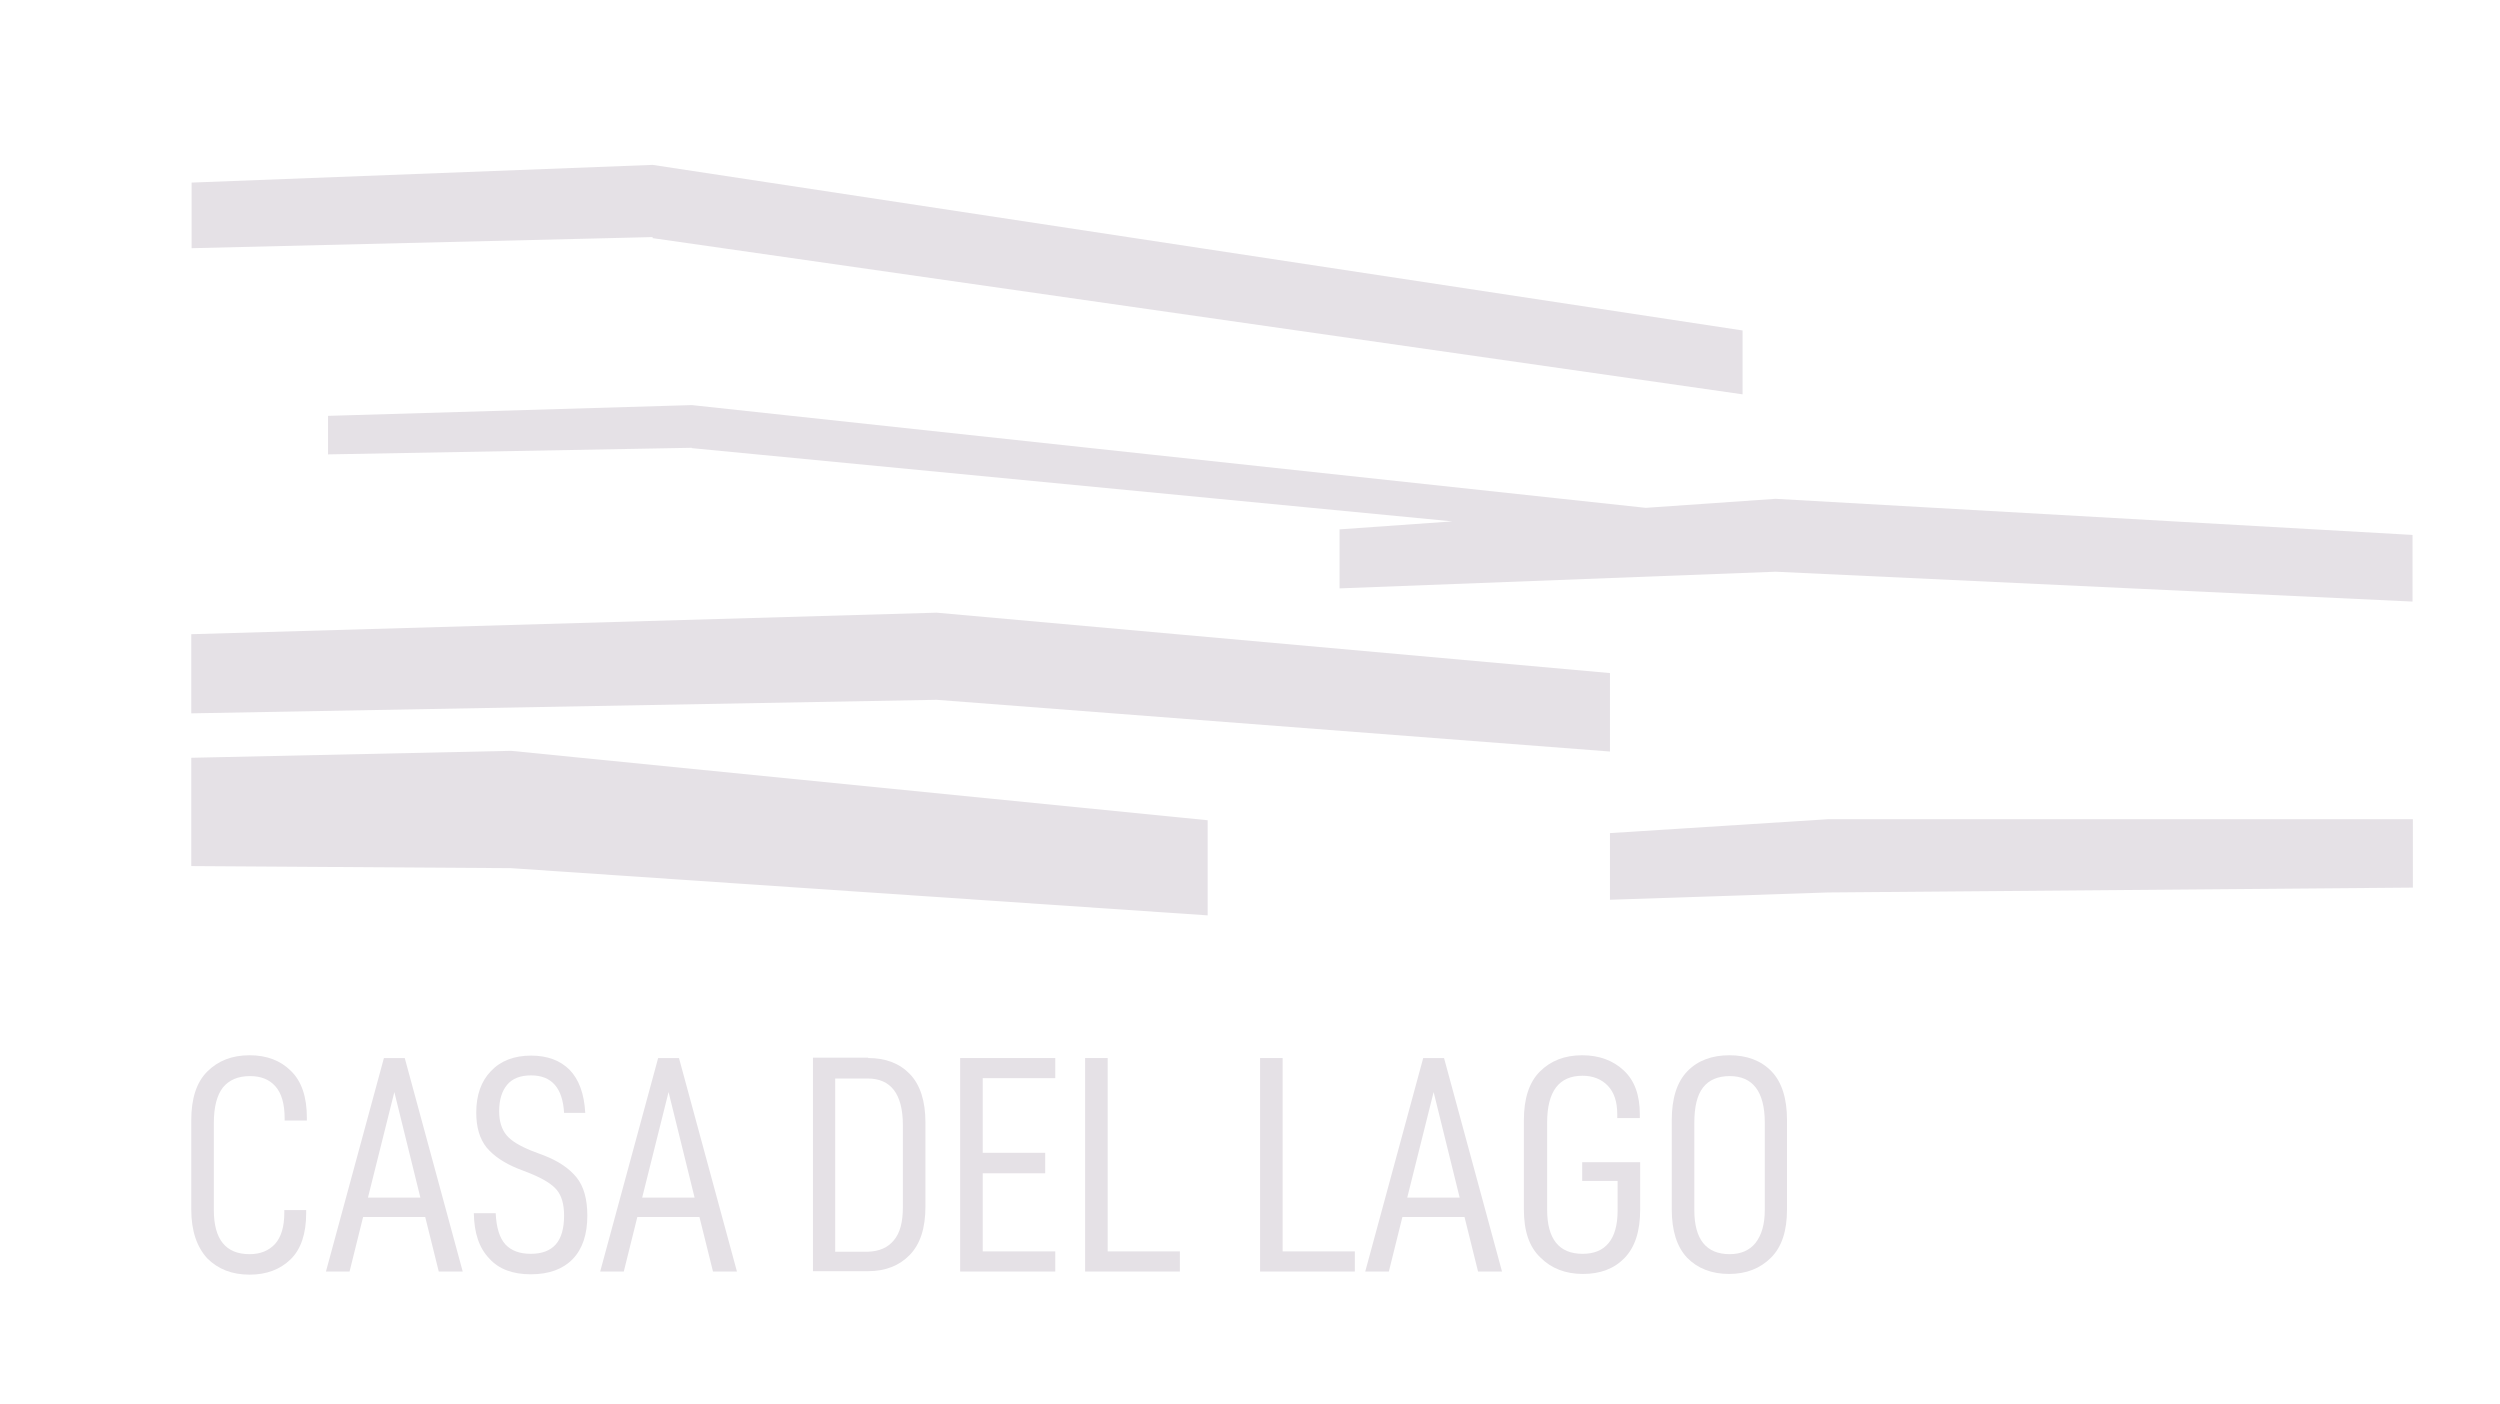 <?xml version="1.0" encoding="UTF-8"?>
<!-- Generator: Adobe Illustrator 27.0.0, SVG Export Plug-In . SVG Version: 6.00 Build 0)  -->
<svg xmlns="http://www.w3.org/2000/svg" xmlns:xlink="http://www.w3.org/1999/xlink" version="1.1" id="Layer_1" x="0px" y="0px" viewBox="0 0 720.2 404.4" style="enable-background:new 0 0 720.2 404.4;" xml:space="preserve">
<style type="text/css">
	.st0{fill:#E5E1E6;}
</style>
<g>
	<path class="st0" d="M55.1,348.4v-25.7c0-6.2,1.5-10.9,4.6-14c3.1-3.1,7.1-4.7,12.2-4.7c4.9,0,8.9,1.5,11.9,4.5   c3.1,3,4.6,7.5,4.6,13.5v0.8H82v-0.6c0-4.2-0.9-7.3-2.7-9.3c-1.8-2-4.2-2.9-7.3-2.9c-3.4,0-6,1.1-7.8,3.3   c-1.7,2.2-2.6,5.6-2.6,10.2v25.1c0,8.4,3.4,12.7,10.3,12.7c3.1,0,5.5-1,7.3-2.9c1.8-2,2.7-5,2.7-9v-0.8h6.3v0.9   c0,5.9-1.5,10.4-4.5,13.3c-3,2.9-6.9,4.4-11.8,4.4c-5.1,0-9.1-1.6-12.2-4.7C56.7,359.2,55.1,354.6,55.1,348.4"></path>
	<path class="st0" d="M104.6,350.6l-3.9,15.7h-6.8l16.7-61.5h6l16.7,61.5h-6.9l-3.9-15.7H104.6z M113.6,314.6L106,345h15.1   L113.6,314.6z"></path>
	<path class="st0" d="M136.5,349.5h6.3c0.2,4.2,1.1,7.1,2.8,9c1.7,1.8,4.1,2.7,7.3,2.7c3.2,0,5.6-0.9,7.2-2.7   c1.6-1.8,2.4-4.6,2.4-8.3c0-3.3-0.7-5.7-2.1-7.4c-1.4-1.7-3.9-3.2-7.5-4.7l-3.6-1.4c-4-1.6-7.1-3.7-9.1-6.1c-2-2.5-3-5.8-3-10.1   c0-5,1.4-9,4.2-11.9c2.8-3,6.7-4.5,11.6-4.5c4.7,0,8.4,1.4,11.1,4.1c2.7,2.8,4.2,6.9,4.5,12.4h-6.1c-0.4-7.2-3.6-10.8-9.5-10.8   c-3.1,0-5.4,0.9-6.9,2.7c-1.5,1.8-2.3,4.3-2.3,7.6c0,2.9,0.7,5.2,2.1,6.9c1.4,1.7,3.8,3.1,7.2,4.5l3.7,1.4c4.1,1.6,7.2,3.7,9.3,6.3   c2.1,2.6,3.1,6.3,3.1,11c0,5.4-1.4,9.6-4.2,12.5c-2.8,2.9-6.8,4.4-12.1,4.4c-5.2,0-9.2-1.5-11.9-4.5   C138,359.5,136.6,355.2,136.5,349.5"></path>
	<path class="st0" d="M183.6,350.6l-3.9,15.7h-6.8l16.7-61.5h6l16.7,61.5h-6.9l-3.9-15.7H183.6z M192.6,314.6l-7.6,30.4h15.1   L192.6,314.6z"></path>
	<path class="st0" d="M250.1,304.8c5,0,9,1.5,12,4.6c3,3.1,4.5,7.8,4.5,14v24.2c0,6.2-1.5,10.8-4.5,13.9c-3,3.1-7,4.7-12,4.7h-15.9   v-61.5H250.1z M257.5,357.3c1.8-2.1,2.6-5.3,2.6-9.5v-23.7c0-4.5-0.9-7.9-2.6-10.1c-1.7-2.2-4.2-3.3-7.5-3.3h-9.4v49.9h9.4   C253.3,360.5,255.8,359.4,257.5,357.3"></path>
	<polygon class="st0" points="283.1,332.1 301.1,332.1 301.1,338 283.1,338 283.1,360.5 304,360.5 304,366.3 276.6,366.3    276.6,304.8 304,304.8 304,310.6 283.1,310.6  "></polygon>
	<polygon class="st0" points="319.1,304.8 319.1,360.5 339.9,360.5 339.9,366.3 312.6,366.3 312.6,304.8  "></polygon>
	<polygon class="st0" points="369.5,304.8 369.5,360.5 390.3,360.5 390.3,366.3 363,366.3 363,304.8  "></polygon>
	<path class="st0" d="M404,350.6l-3.9,15.7h-6.8l16.7-61.5h6l16.7,61.5h-6.9l-3.9-15.7H404z M413,314.6l-7.6,30.4h15.1L413,314.6z"></path>
	<path class="st0" d="M439,348.4v-25.7c0-6.2,1.5-10.9,4.6-14c3.1-3.1,7.1-4.7,12.2-4.7c4.9,0,8.9,1.5,12,4.4   c3.1,2.9,4.6,7.1,4.6,12.6v1.1h-6.5V321c0-3.6-0.9-6.3-2.7-8.2c-1.8-1.9-4.3-2.9-7.3-2.9c-6.8,0-10.2,4.5-10.2,13.5v25.1   c0,8.4,3.4,12.7,10.2,12.7c3.3,0,5.8-1,7.5-3.1c1.7-2,2.6-5.2,2.6-9.3v-8.6h-10.2v-5.4h16.7v13.7c0,6.2-1.5,10.8-4.5,13.9   c-3,3.1-7,4.6-12,4.6c-5,0-9.1-1.6-12.2-4.7C440.5,359.2,439,354.6,439,348.4"></path>
	<path class="st0" d="M481.6,348.4v-25.7c0-6.3,1.5-11,4.5-14.1c3-3.1,7.1-4.6,12.1-4.6c5,0,9.1,1.5,12.1,4.6   c3,3.1,4.5,7.8,4.5,14.1v25.7c0,6.2-1.5,10.8-4.6,13.9c-3.1,3.1-7.1,4.7-12.1,4.7c-5,0-9.1-1.6-12.1-4.7   C483.1,359.2,481.6,354.6,481.6,348.4 M508.4,348.5v-25.1c0-4.5-0.9-7.9-2.6-10.1c-1.7-2.2-4.2-3.3-7.5-3.3c-3.4,0-6,1.1-7.7,3.3   c-1.7,2.2-2.5,5.6-2.5,10.2v25.1c0,8.4,3.4,12.7,10.2,12.7c3.2,0,5.7-1.1,7.4-3.2C507.5,355.8,508.4,352.7,508.4,348.5"></path>
	<polygon class="st0" points="695.1,236 695.1,255.7 526.7,257.1 526.6,257.1 463.8,259.2 463.8,240 526.6,236  "></polygon>
	<polygon class="st0" points="347.9,236.3 347.9,263.7 147.2,250.1 55.1,249.5 55.1,218.3 147.2,216.3  "></polygon>
	<polygon class="st0" points="463.8,193.9 463.8,216.5 269.8,201.6 55.1,205.5 55.1,182.7 269.8,176.5  "></polygon>
	<polygon class="st0" points="695,154.1 695,173.3 511.5,164.7 385.9,169.5 385.9,152.5 418.4,150.2 199.3,129.1 199.3,129    94.5,130.9 94.5,119.8 199.3,116.7 474.1,146.3 511.5,143.7  "></polygon>
	<polygon class="st0" points="502,95.2 502,113.6 188,68.6 188,68.3 55.2,71.5 55.2,52.6 188,47.5  "></polygon>
</g>
</svg>
